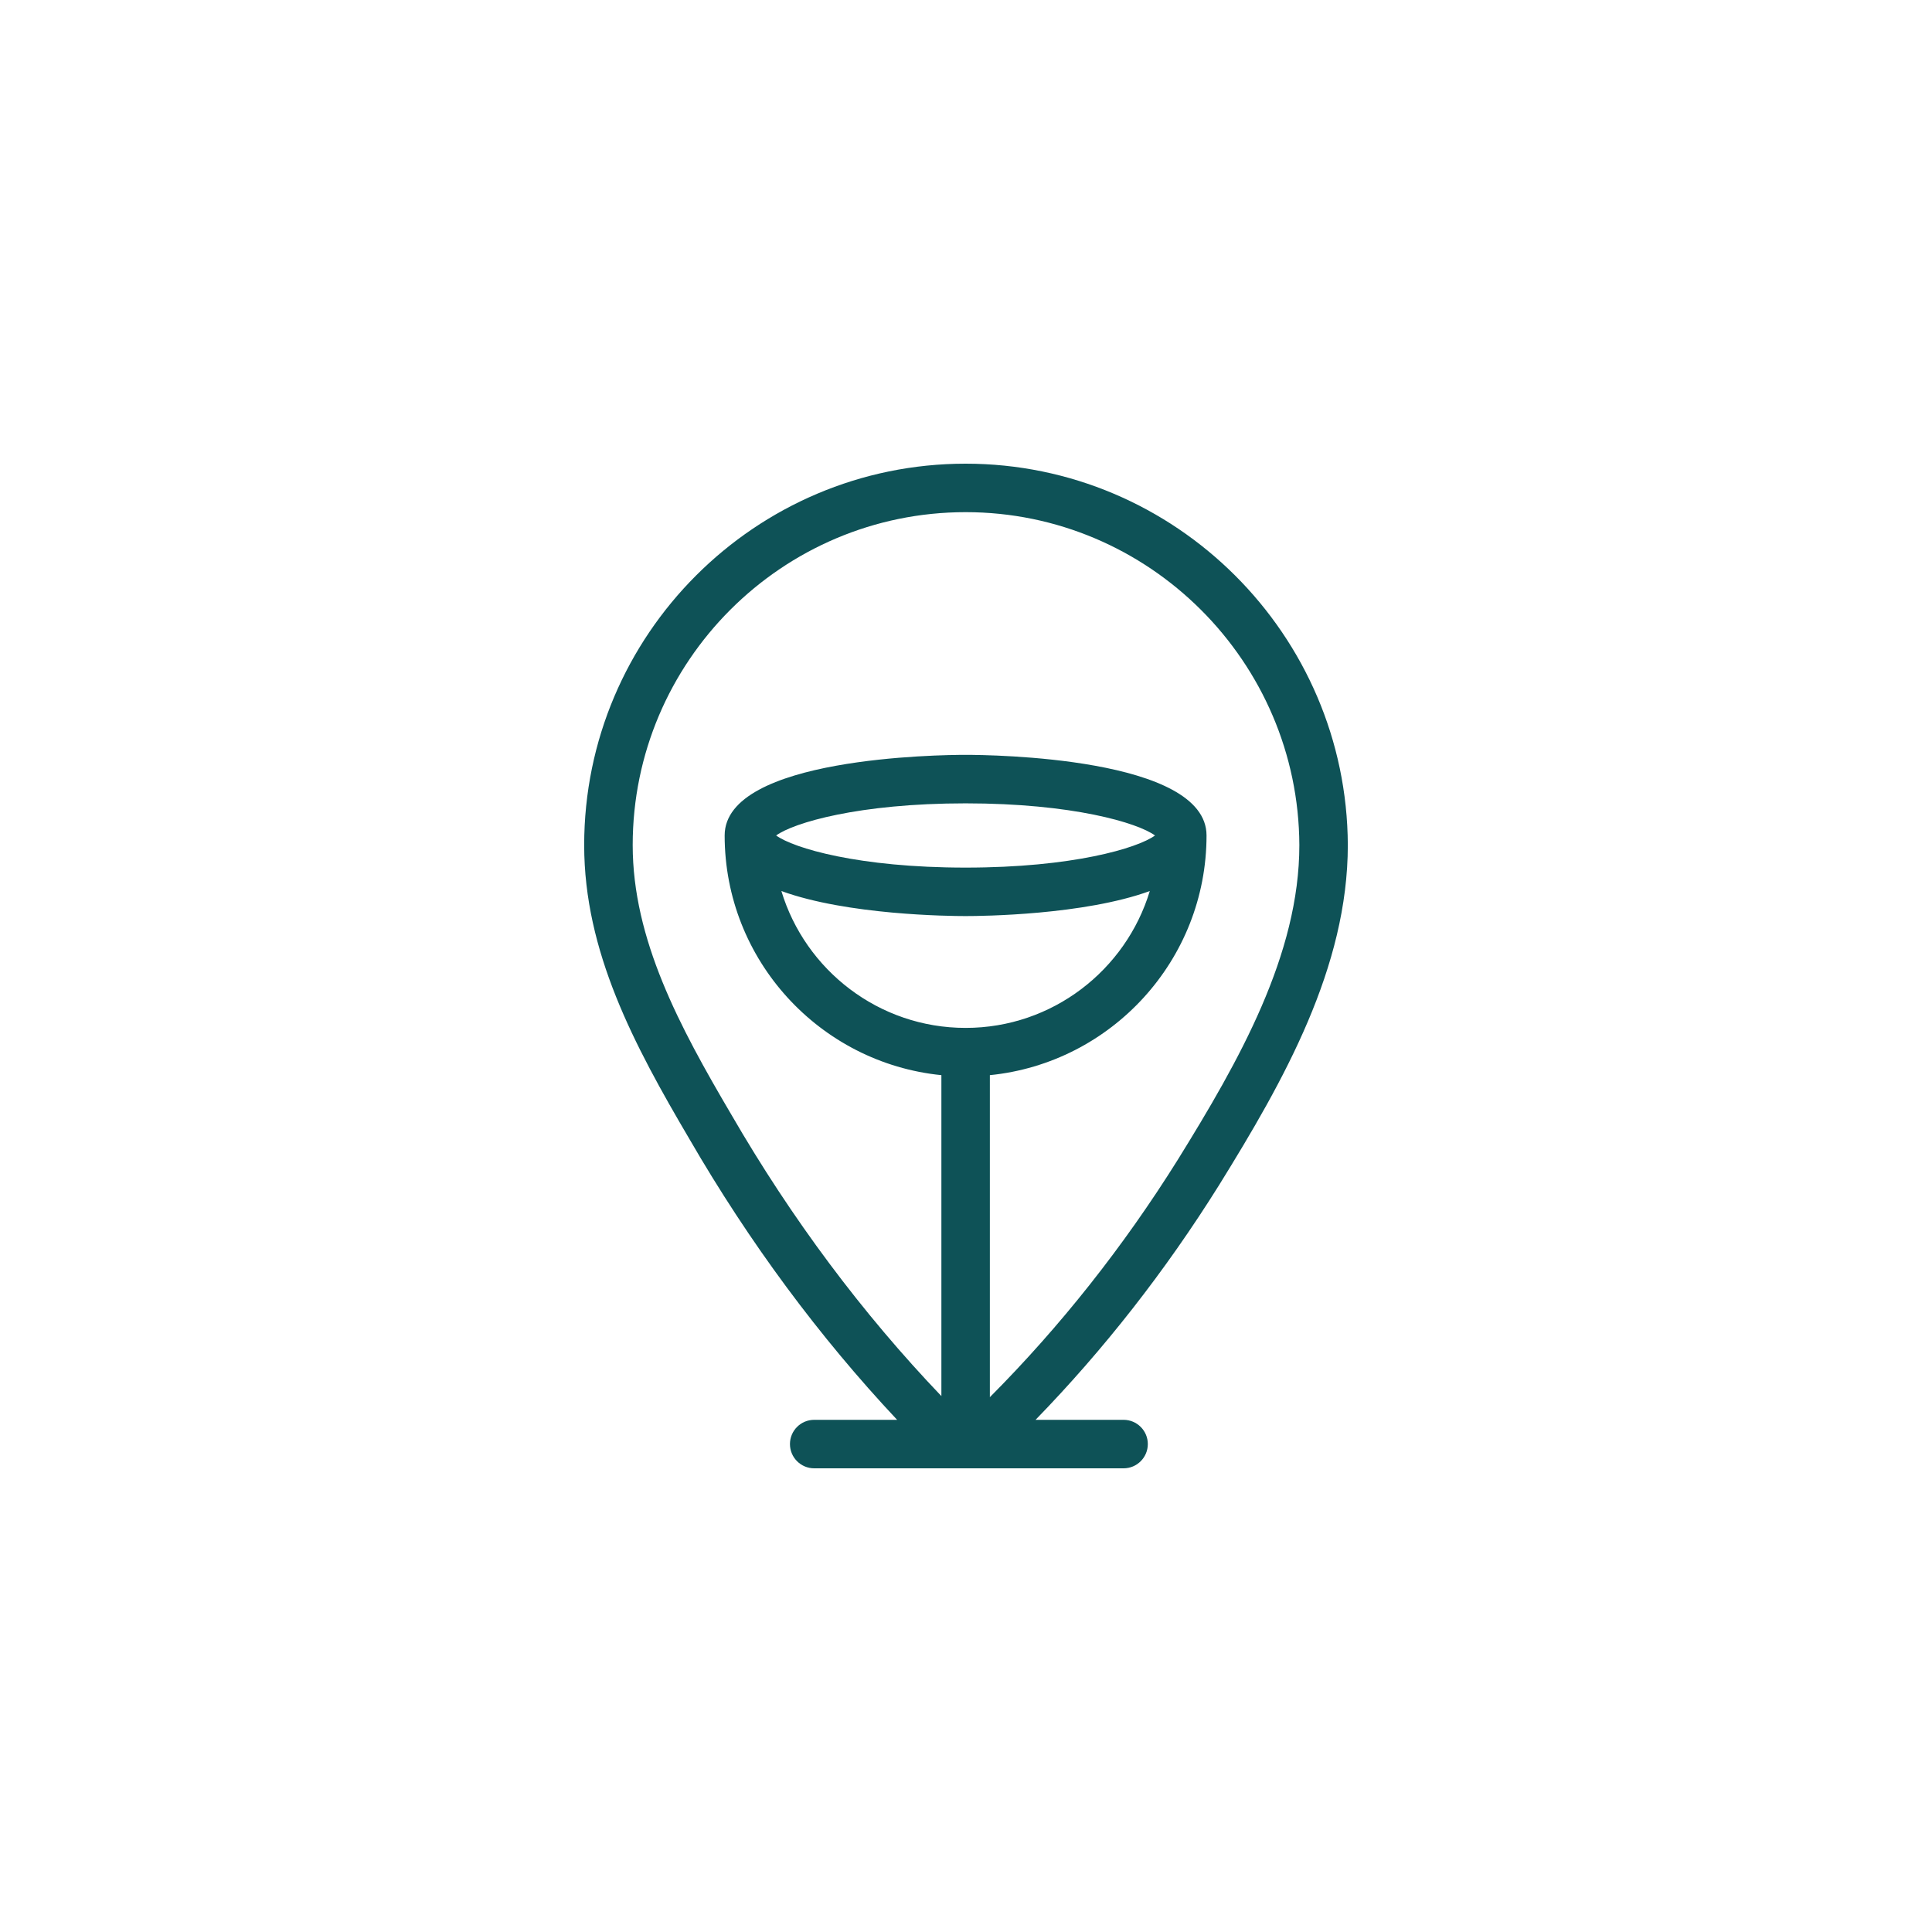 <?xml version="1.0" encoding="utf-8"?>
<!-- Generator: Adobe Illustrator 25.0.0, SVG Export Plug-In . SVG Version: 6.00 Build 0)  -->
<svg version="1.1" xmlns="http://www.w3.org/2000/svg" xmlns:xlink="http://www.w3.org/1999/xlink" x="0px" y="0px"
	 viewBox="0 0 1000 1000" style="enable-background:new 0 0 1000 1000;" xml:space="preserve">
<style type="text/css">
	.st0{fill:#0E5257;}
</style>
<g id="Your_design">
</g>
<g id="Guides">
	<path id="XMLID_153_" class="st0" d="M697.63,437.37C697.17,328.54,608.43,240,499.8,240c-108.86,0-197.43,88.57-197.43,197.43
		c0,55.06,25.78,103.39,54.45,152.09c31.03,53.61,67.23,102.43,107.53,145.38h-42.92c-6.93,0-12.55,5.62-12.55,12.55
		S414.51,760,421.43,760h160.13c6.93,0,12.55-5.62,12.55-12.55s-5.62-12.55-12.55-12.55H536c35.3-36.31,67.21-77.04,94.93-121.39
		C664.68,559.08,697.63,500.65,697.63,437.37z M499.79,474.16c8.52,0,61.23-0.54,95.34-12.96c-12.38,40.93-50.41,70.84-95.33,70.84
		c-44.93,0-82.98-29.9-95.36-70.84C438.56,473.62,491.26,474.16,499.79,474.16z M401.73,432.44c9-6.56,42.66-16.63,98.05-16.63
		s89.05,10.07,98.05,16.63c-9,6.56-42.66,16.63-98.05,16.63S410.73,439,401.73,432.44z M512.35,723.18V556.5
		c62.89-6.31,112.15-59.54,112.15-124.06c0-40.56-111.95-41.73-124.71-41.73c-12.76,0-124.71,1.17-124.71,41.73
		c0,64.53,49.28,117.75,112.18,124.06v166.12c-40.89-42.77-77.48-91.71-108.76-145.76c-26.89-45.67-51.02-90.7-51.02-139.44
		c0-95.02,77.31-172.33,172.33-172.33c94.85,0,172.33,77.33,172.73,172.33c0,56.63-31.09,111.51-62.9,162.83
		C581.41,645.4,548.7,686.68,512.35,723.18z"/>
</g>
</svg>
